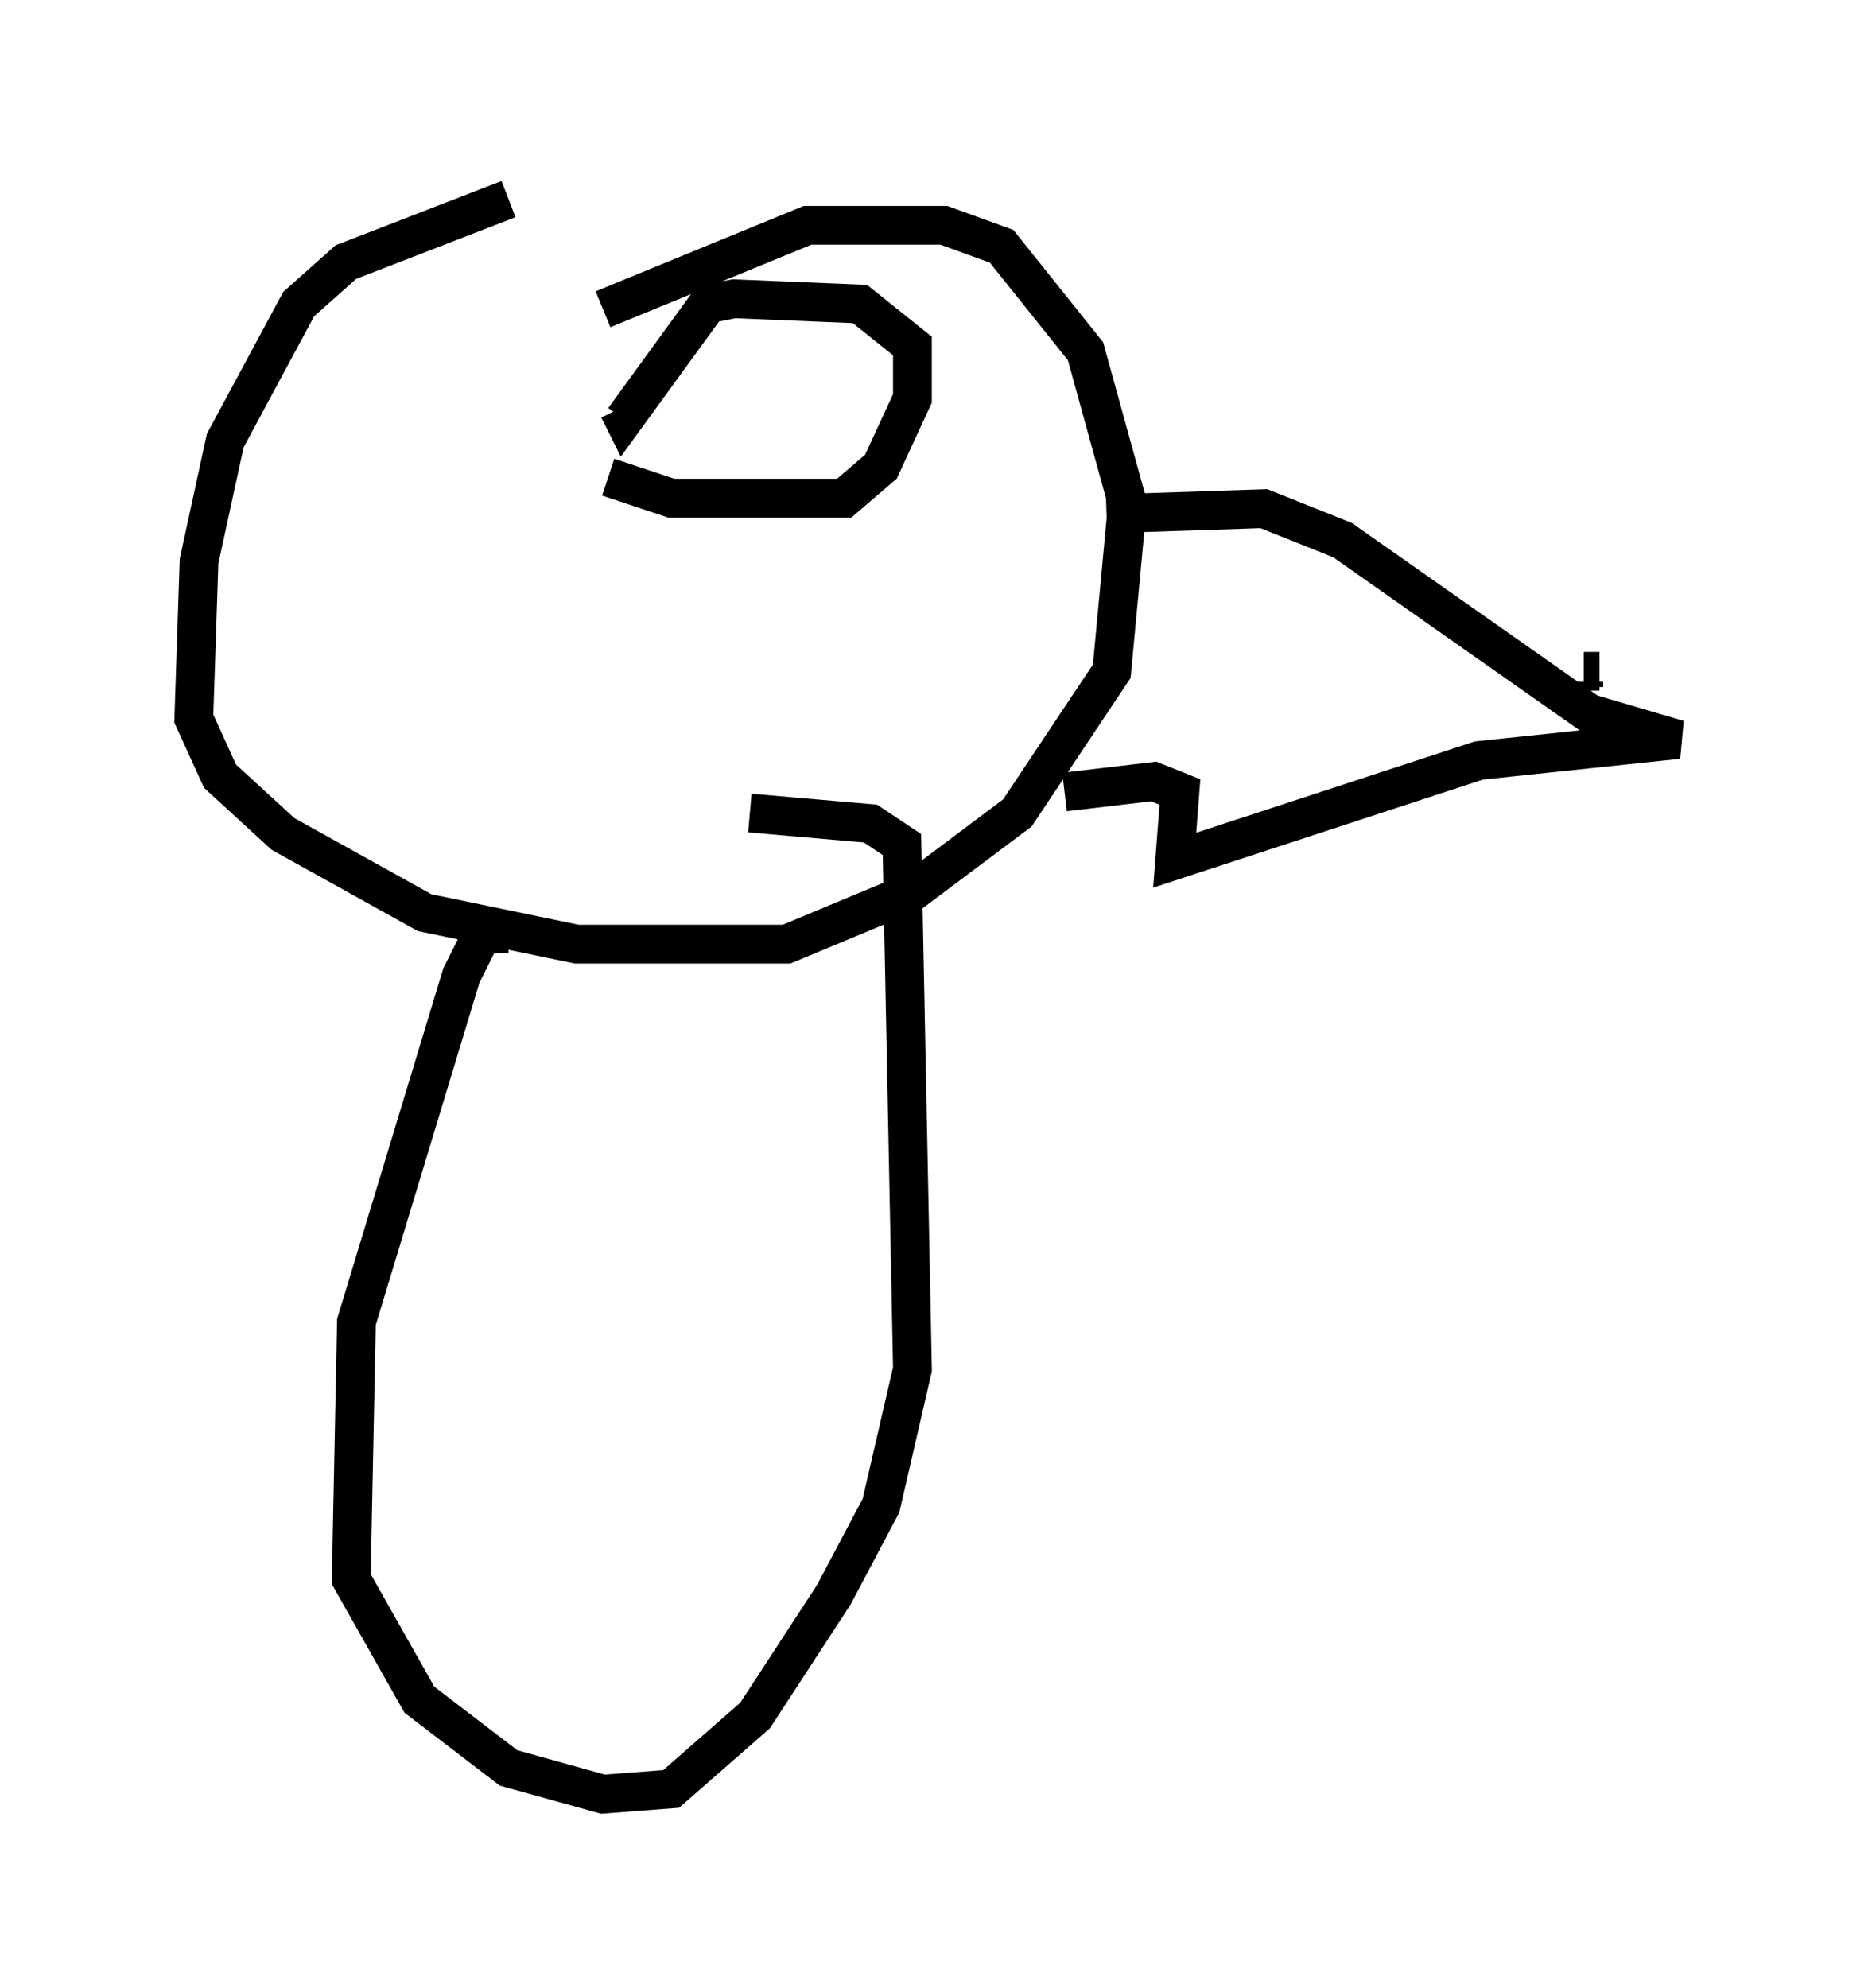 <?xml version="1.0" encoding="utf-8" ?>
<svg baseProfile="full" height="51.272" version="1.1" width="48.295" xmlns="http://www.w3.org/2000/svg" xmlns:ev="http://www.w3.org/2001/xml-events" xmlns:xlink="http://www.w3.org/1999/xlink"><defs /><rect fill="white" height="51.272" width="48.295" x="0" y="0" /><path d="M20.291, 5 m-7.172, 0.135 l-4.195, 1.624 -1.218, 1.083 l-1.894, 3.518 -0.677, 3.112 l-0.135, 4.059 0.677, 1.488 l1.624, 1.488 3.654, 2.03 l3.924, 0.812 5.413, 0.0 l3.248, -1.353 2.706, -2.03 l2.436, -3.654 0.406, -4.33 l-1.083, -3.924 -2.165, -2.706 l-1.488, -0.541 -3.518, 0.0 l-5.277, 2.165 m12.99, 5.277 l4.059, -0.135 2.03, 0.812 l6.36, 4.465 2.3, 0.677 l-5.142, 0.541 -7.848, 2.571 l0.135, -1.759 -0.677, -0.271 l-2.3, 0.271 m13.802, -3.112 l-0.406, 0.0 m0.0, 0.271 l0.0, 0.135 m-25.169, -5.413 l1.624, 0.541 4.465, 0.0 l0.947, -0.812 0.812, -1.759 l0.0, -1.353 -1.353, -1.083 l-3.248, -0.135 -0.677, 0.135 l-2.165, 2.977 -0.135, -0.271 m3.248, -0.947 l0.0, 0.0 m0.947, 1.353 l0.0, 0.0 m-7.036, 13.126 l-0.677, 0.0 -0.541, 1.083 l-2.706, 8.931 -0.135, 6.631 l1.759, 3.112 2.3, 1.759 l2.436, 0.677 1.759, -0.135 l2.165, -1.894 2.03, -3.112 l1.218, -2.3 0.812, -3.518 l-0.271, -13.532 -0.812, -0.541 l-3.112, -0.271 " fill="none" stroke="black" stroke-width="1" /></svg>